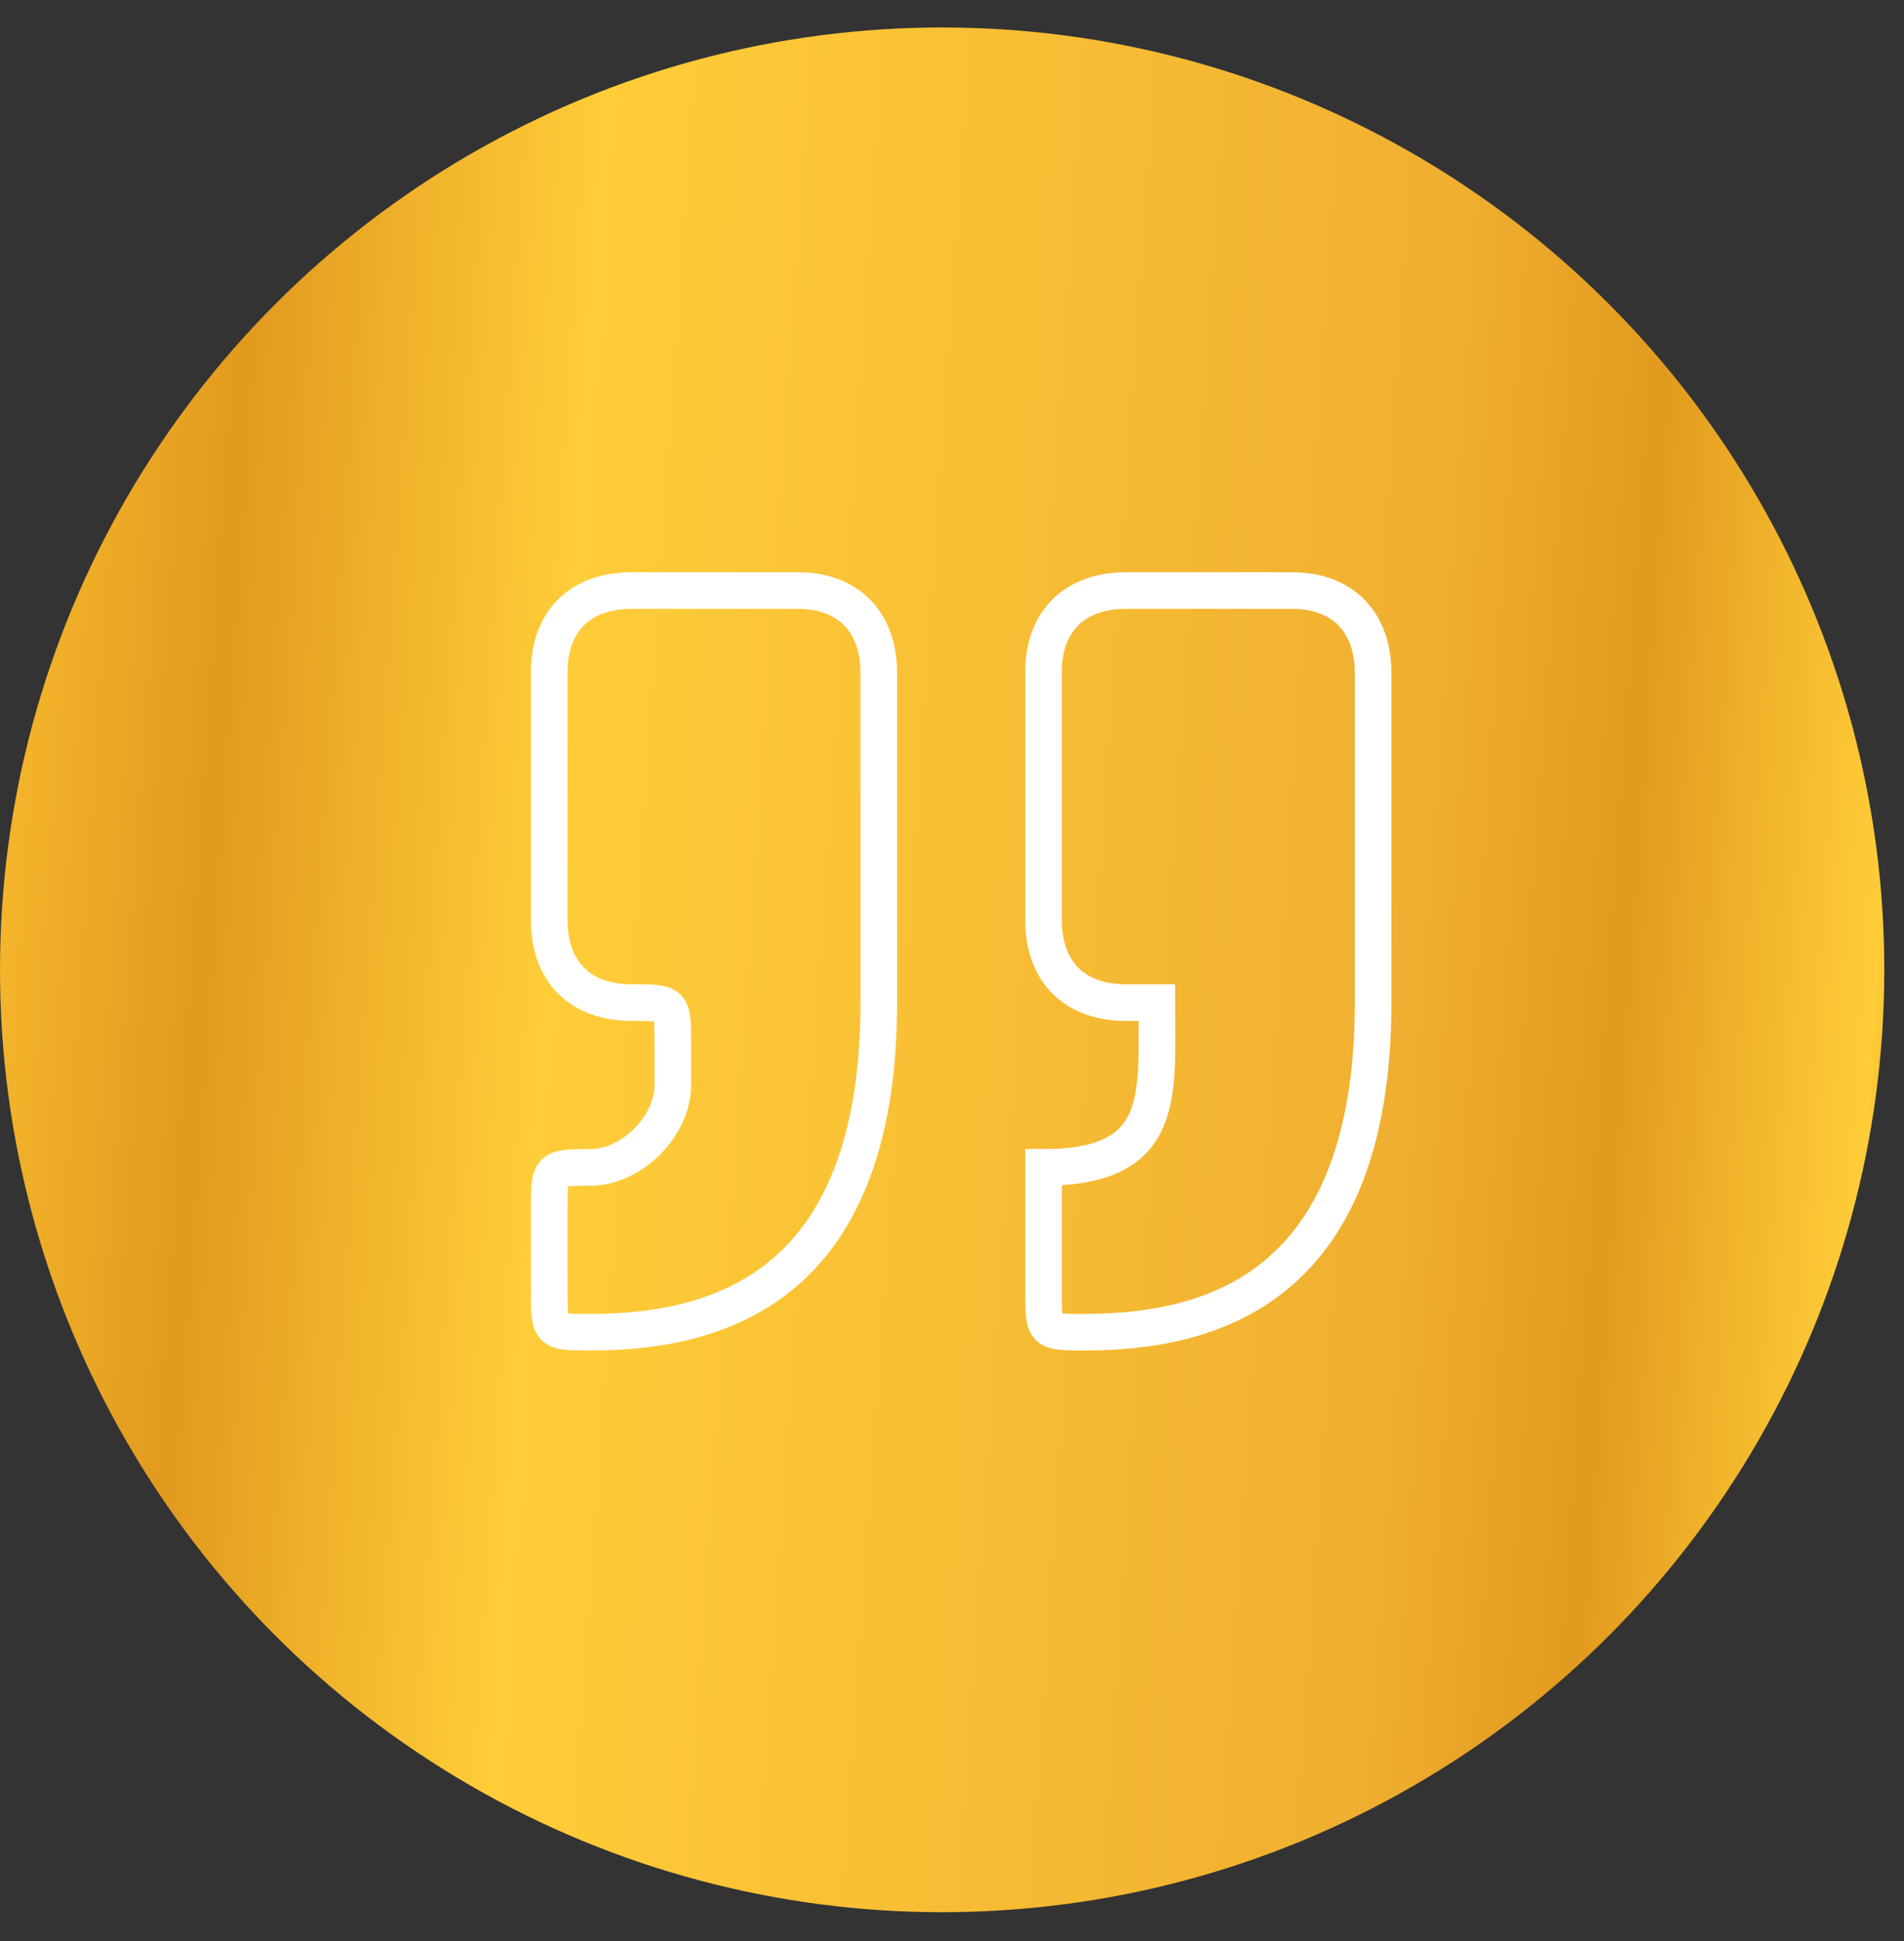 <svg width="52" height="53" viewBox="0 0 52 53" fill="none" xmlns="http://www.w3.org/2000/svg">
<rect x="0" y="0" width="52" height="53" fill="#333333" stroke="none"/>
<ellipse cx="25.731" cy="26.481" rx="25.731" ry="25.731" fill="url(#paint0_linear_938_6343)"/>
<path d="M16.125 36.375C19.5 36.375 24 35.25 24 27.375V18.375C24 16.969 23.149 16.106 21.75 16.125H17.25C15.844 16.125 15 16.969 15 18.344V25.125C15 26.532 15.844 27.375 17.25 27.375C18.375 27.375 18.375 27.375 18.375 28.5V29.625C18.375 30.75 17.25 31.875 16.125 31.875C15 31.875 15 31.884 15 33.035V35.25C15 36.375 15 36.375 16.125 36.375Z" stroke="white" strokeWidth="2.25" strokeLinecap="round" strokeLinejoin="round"/>
<path d="M29.625 36.375C33 36.375 37.5 35.25 37.5 27.375V18.375C37.5 16.969 36.648 16.106 35.25 16.125H30.75C29.344 16.125 28.5 16.969 28.5 18.344V25.125C28.5 26.532 29.344 27.375 30.75 27.375H31.594C31.594 29.907 31.875 31.875 28.5 31.875V35.25C28.5 36.375 28.5 36.375 29.625 36.375Z" stroke="white" strokeWidth="2.25" strokeLinecap="round" strokeLinejoin="round"/>
<defs>
<linearGradient id="paint0_linear_938_6343" x1="0" y1="0.75" x2="54.948" y2="4.51" gradientUnits="userSpaceOnUse">
<stop stop-color="#F9BC2E"/>
<stop offset="0.132" stop-color="#E29A1E"/>
<stop offset="0.302" stop-color="#FFCD38"/>
<stop offset="0.729" stop-color="#F0AF30"/>
<stop offset="0.835" stop-color="#E29A1E"/>
<stop offset="0.96" stop-color="#FFCD38"/>
<stop offset="1" stop-color="#DD931A"/>
</linearGradient>
</defs>
</svg>
